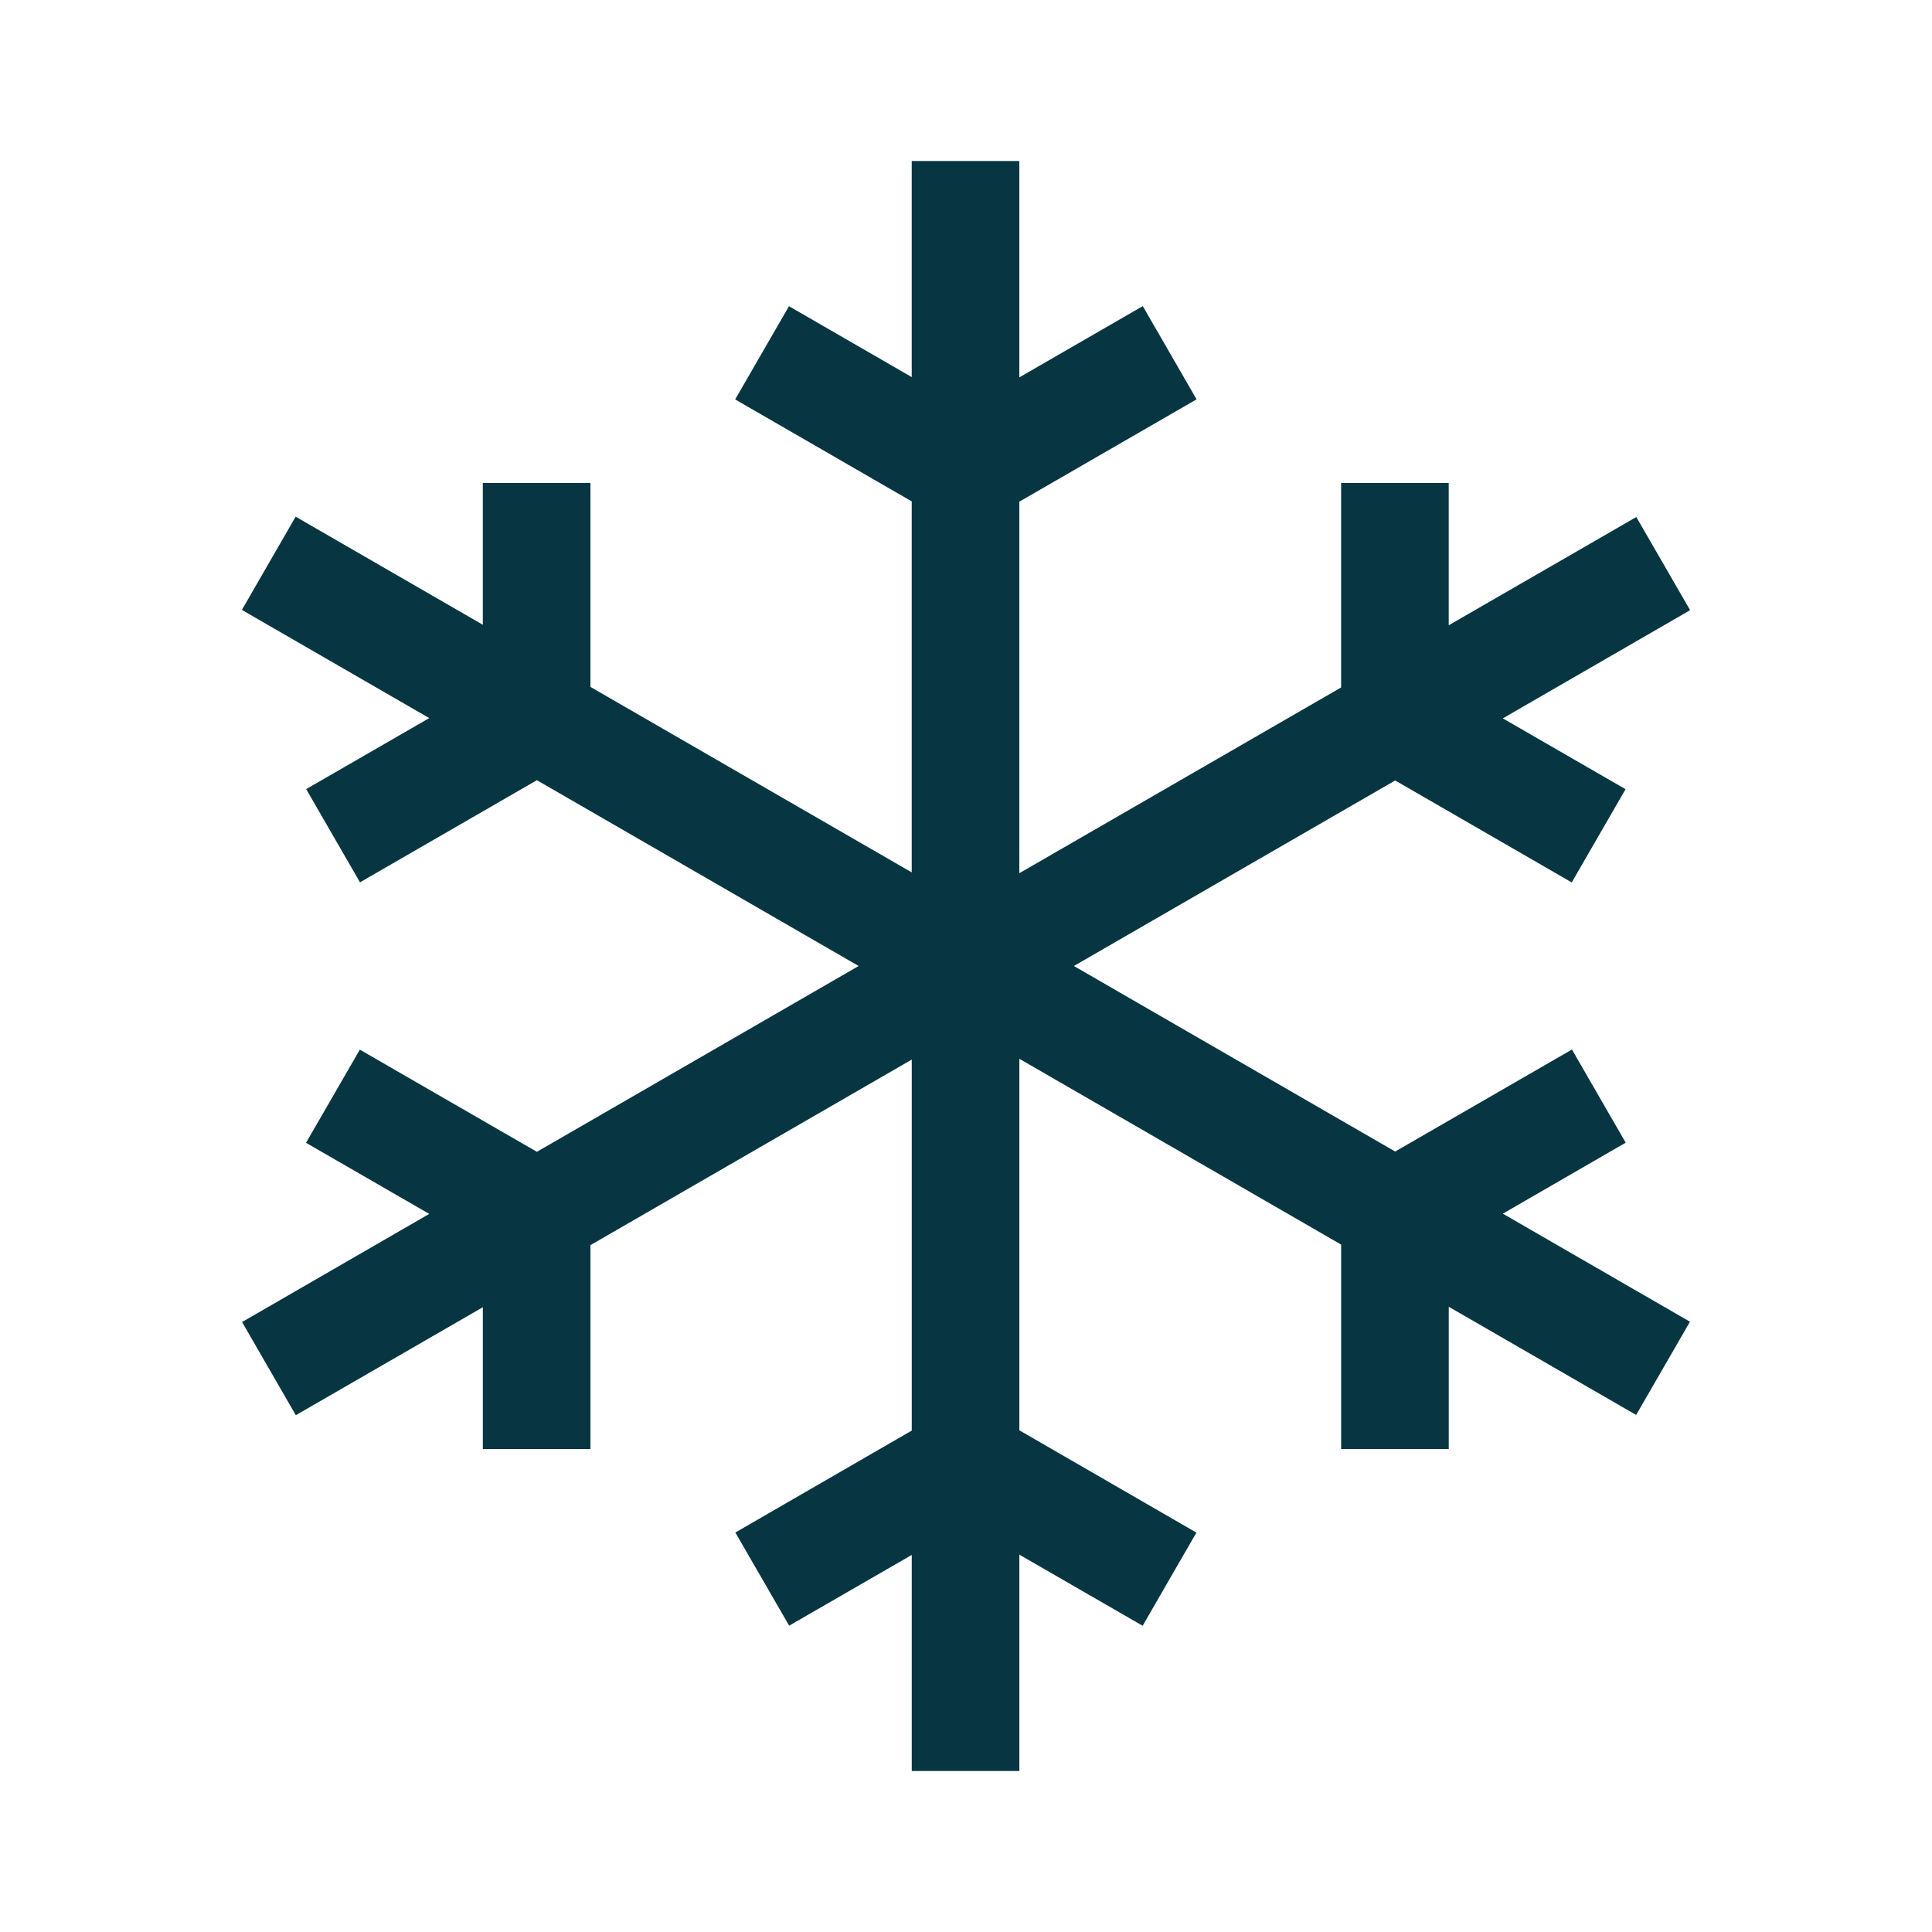 <?xml version="1.0" encoding="UTF-8" standalone="no"?>
<!-- Created with Inkscape (http://www.inkscape.org/) -->

<svg
   xmlns:dc="http://purl.org/dc/elements/1.1/"
   xmlns:cc="http://creativecommons.org/ns#"
   xmlns:rdf="http://www.w3.org/1999/02/22-rdf-syntax-ns#"
   xmlns:svg="http://www.w3.org/2000/svg"
   xmlns="http://www.w3.org/2000/svg"
   xmlns:sodipodi="http://sodipodi.sourceforge.net/DTD/sodipodi-0.dtd"
   xmlns:inkscape="http://www.inkscape.org/namespaces/inkscape"
   width="240"
   height="240"
   viewBox="0 0 63.5 63.5"
   version="1.1"
   id="svg4084"
   inkscape:version="0.92.4 5da689c313, 2019-01-14"
   sodipodi:docname="snow_icon.svg">
  <defs
     id="defs4078" />
  <sodipodi:namedview
     id="base"
     pagecolor="#222222"
     bordercolor="#666666"
     borderopacity="1.0"
     inkscape:pageopacity="0"
     inkscape:pageshadow="2"
     inkscape:zoom="0.5"
     inkscape:cx="-164"
     inkscape:cy="41.147127"
     inkscape:document-units="mm"
     inkscape:current-layer="layer1"
     showgrid="false"
     inkscape:window-width="1321"
     inkscape:window-height="740"
     inkscape:window-x="45"
     inkscape:window-y="28"
     inkscape:window-maximized="1"
     units="px" />
  <g
     inkscape:label="Layer 1"
     inkscape:groupmode="layer"
     id="layer1"
     transform="translate(0,-233.5)">
    <path
       inkscape:connector-curvature="0"
       style="clip-rule:evenodd;fill:#073642;fill-rule:evenodd;stroke-width:1.764"
       d="m 53.433,271.057 -1.767,-3.062 -5.81,3.353 -10.56,-6.098 10.56,-6.098 5.803,3.351 1.769,-3.064 -4.034,-2.328 6.156,-3.556 -1.769,-3.062 -6.165,3.558 V 249.375 h -3.537 v 6.72 l -10.576,6.105 v -12.211 l 5.826,-3.364 -1.769,-3.064 -4.057,2.342 v -7.112 h -3.537 v 7.103 l -4.034,-2.33 -1.769,3.064 5.803,3.351 v 12.194 l -10.56,-6.096 v -6.703 h -3.537 v 4.66 l -6.152,-3.552 -1.767,3.064 6.158,3.556 -4.045,2.334 1.769,3.064 5.814,-3.357 10.575,6.107 -10.575,6.107 -5.819,-3.358 -1.769,3.062 4.05,2.337 -6.152,3.554 1.767,3.062 6.147,-3.549 v 4.66 h 3.537 v -6.701 l 10.56,-6.098 V 280.52 l -5.798,3.35 1.769,3.062 4.029,-2.325 v 7.101 h 3.537 v -7.11 l 4.052,2.337 1.767,-3.062 -5.819,-3.362 V 268.3 l 10.576,6.107 v 6.719 h 3.537 v -4.676 l 6.159,3.556 1.769,-3.064 -6.151,-3.552 z"
       id="path597" />
  </g>
</svg>
